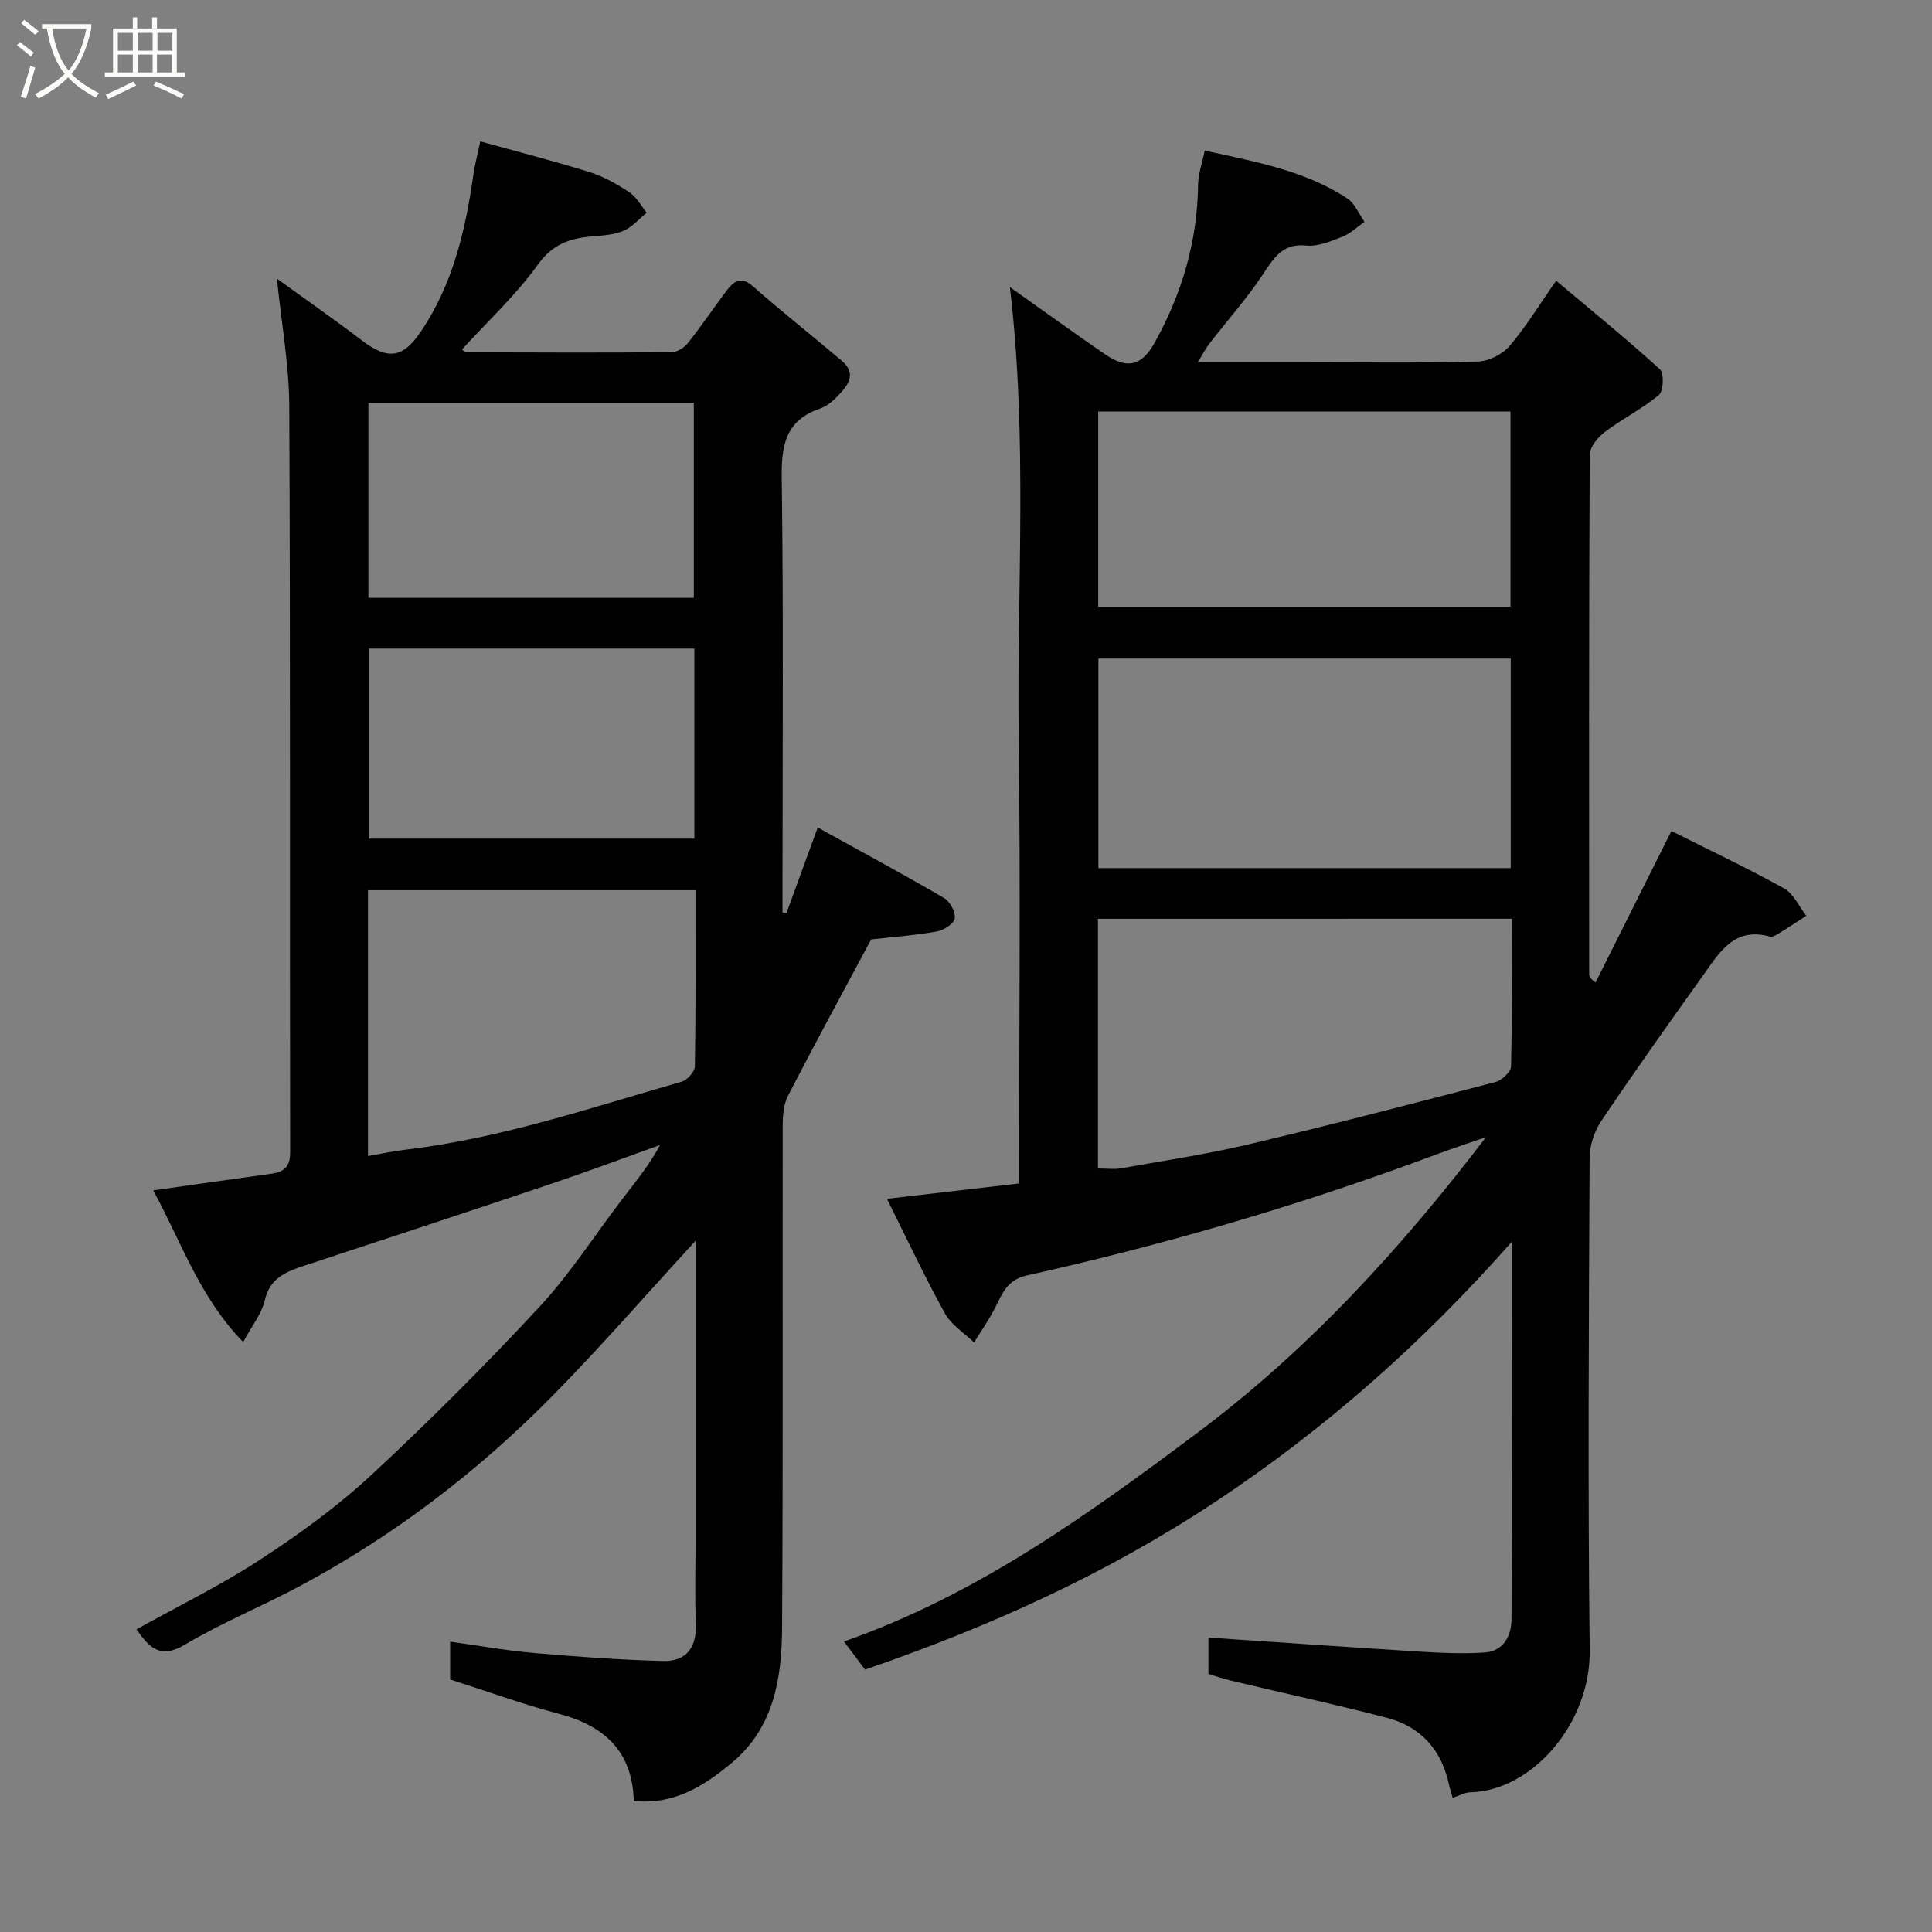 <svg enable-background="new 0 0 400 400" viewBox="0 0 400 400" xmlns="http://www.w3.org/2000/svg"><rect x="0" y="0" width="400" height="400" fill="#808080" stroke="none"/><path d="m6.4 11.7c-1-.8-1.9-1.6-2.9-2.3l.6-.7c.9.7 1.9 1.4 2.9 2.2zm-2.1 8.3c.7-2.1 1.4-4.2 2-6.4.2.1.6.3 1 .4-.7 2.3-1.3 4.4-1.9 6.4zm3-12.8c-1.1-.9-2.1-1.7-2.9-2.4l.6-.7c1 .8 2 1.5 3 2.4zm1.4-1.3v-.9h10.2v.9c-.9 4.2-2.3 7.3-4.1 9.4 1.3 1.4 3.2 2.7 5.7 4-.2.2-.4.5-.7.9-2.5-1.4-4.4-2.7-5.7-4.2-1.4 1.5-3.5 3-6.1 4.4 0 0 0 0-.1-.1-.3-.4-.5-.7-.7-.8 2.7-1.4 4.7-2.8 6.2-4.2-1.8-2.2-3-5.3-3.7-9.4zm9.2 0h-7.1c.6 3.8 1.7 6.7 3.4 8.7 1.7-2 2.9-4.8 3.7-8.7z" fill="#fbfcfa"/><path d="m31.6 3.6h.9v2.3h4.1v9.1h1.7v.9h-16.6v-.9h1.7v-9.1h4.1v-2.3h.9v2.3h3.1v-2.3zm-4 13.3.6.8c-1.9.9-3.8 1.9-5.8 2.8-.2-.3-.3-.6-.5-.9 2-.9 3.9-1.8 5.7-2.7zm-3.2-10.1v3.7h3.1v-3.7zm0 4.5v3.7h3.1v-3.7zm4.1-4.5v3.7h3.1v-3.7zm0 4.5v3.7h3.1v-3.7zm9.1 9.1c-2.1-1.1-4.1-2-5.8-2.7l.5-.8c2.2.9 4.1 1.8 5.8 2.6zm-1.9-13.6h-3.1v3.7h3.1zm-3.2 4.5v3.7h3.1v-3.7z" fill="#fbfcfa"/><g fill="#010101"><path d="m183.63 248.2c9.59-1.12 18.33-2.13 27.37-3.18 0-31.3.3-62.11-.09-92.91-.39-30.61 1.89-61.26-1.82-92.67 7.05 4.99 13.34 9.55 19.74 13.94 4.65 3.19 7.61 2.26 10.2-2.38 5.69-10.2 8.87-21.02 9.02-32.75.03-2.24.85-4.47 1.38-7.09 10.18 2.31 20.58 4.03 29.55 9.95 1.55 1.03 2.36 3.18 3.52 4.81-1.5 1.05-2.87 2.42-4.53 3.07-2.39.94-5.07 2.09-7.49 1.85-4.93-.49-6.69 2.47-8.96 5.9-3.34 5.03-7.4 9.59-11.11 14.38-.77.99-1.34 2.13-2.43 3.89h22.45c11.83 0 23.67.17 35.49-.15 2.26-.06 5.1-1.47 6.59-3.2 3.38-3.92 6.08-8.41 9.67-13.54 7.37 6.2 14.6 12.07 21.47 18.32.9.82.78 4.51-.18 5.31-3.47 2.91-7.63 4.97-11.25 7.72-1.44 1.1-3.08 3.13-3.09 4.75-.17 35.83-.13 71.66-.11 107.49 0 .43.17.85 1.32 1.71 5.12-10.23 10.24-20.45 15.71-31.37 7.53 3.79 15.56 7.59 23.32 11.88 1.98 1.09 3.09 3.75 4.6 5.68-1.9 1.23-3.78 2.48-5.7 3.66-.54.33-1.3.79-1.8.65-7.44-2.1-10.52 3.34-13.9 8.07-7.11 9.96-14.21 19.93-21.04 30.09-1.45 2.15-2.41 5.09-2.42 7.67-.16 34-.38 68 .02 101.99.18 15.07-11.95 29.07-24.77 29.34-1.08.02-2.14.67-3.6 1.15-.3-1.07-.58-1.9-.76-2.76-1.54-7.16-5.82-11.98-12.84-13.81-10.69-2.79-21.49-5.13-32.23-7.69-1.56-.37-3.09-.9-4.74-1.39 0-2.75 0-5.37 0-7.54 14.76.99 29.42 2.02 44.09 2.93 4.35.27 8.74.45 13.08.16 3.94-.27 5.56-3.46 5.58-6.85.14-25.48.07-50.95.07-78.19-18.77 21.27-38.88 38.93-61.38 53.84-22.44 14.87-46.72 25.87-72.53 34.74-1.18-1.58-2.54-3.39-4.37-5.82 27.44-9.59 50.41-26.18 73.16-43.19 23.01-17.2 42.17-38.17 59.76-61.22-2.55.87-5.11 1.72-7.65 2.62-2.61.93-5.19 1.92-7.79 2.86-26.03 9.47-52.6 17.13-79.63 23.15-4.03.9-5.05 3.7-6.54 6.66-1.26 2.51-2.9 4.82-4.37 7.22-2.05-1.99-4.72-3.64-6.04-6.03-4.18-7.56-7.85-15.4-12-23.72zm129.15-111.85c-28.78 0-57.15 0-85.37 0v43.38h85.37c0-14.52 0-28.78 0-43.38zm-85.46 53.88v51.69c1.82 0 3.35.22 4.79-.04 8.83-1.57 17.71-2.9 26.43-4.96 17.09-4.04 34.08-8.46 51.07-12.9 1.32-.34 3.2-2.1 3.23-3.24.25-10.1.15-20.22.15-30.56-28.76.01-57.01.01-85.67.01zm.05-105.02v40.39h85.36c0-13.66 0-26.92 0-40.39-28.53 0-56.78 0-85.36 0z"/><path d="m28.26 337.34c8.63-4.81 17.47-9.13 25.64-14.46 8.06-5.26 15.96-10.99 23-17.52 12.02-11.14 23.63-22.77 34.78-34.78 6.42-6.92 11.56-15.02 17.33-22.55 2.65-3.46 5.43-6.83 7.65-10.97-7.41 2.65-14.77 5.42-22.23 7.93-17.11 5.76-34.26 11.41-51.41 17.05-3.81 1.25-7.14 2.54-8.21 7.21-.63 2.75-2.63 5.19-4.46 8.61-9.05-9.29-12.84-20.79-18.62-31.4 8.52-1.21 16.44-2.35 24.38-3.44 2.63-.36 3.96-1.37 3.96-4.42-.09-51.5.06-102.99-.18-154.49-.04-8.6-1.62-17.19-2.56-26.42 6.06 4.39 11.89 8.44 17.54 12.75 5.44 4.15 8.52 3.75 12.26-1.78 6.68-9.87 9.25-21.08 10.9-32.62.27-1.91.78-3.79 1.41-6.77 7.75 2.15 15.25 4.06 22.62 6.36 2.9.91 5.67 2.48 8.22 4.16 1.49.98 2.43 2.8 3.62 4.24-1.6 1.3-3.03 3.02-4.86 3.78-2.05.85-4.45.96-6.71 1.16-4.54.4-8.02 1.69-11.03 5.89-4.51 6.28-10.31 11.64-15.66 17.5.22.14.57.58.93.58 14.17.05 28.33.1 42.49-.02 1.15-.01 2.61-.95 3.37-1.9 2.74-3.45 5.2-7.11 7.85-10.64 1.5-2 2.96-3.44 5.65-1.07 5.96 5.25 12.21 10.19 18.28 15.32 3.37 2.84 1.25 5.27-.87 7.47-1 1.04-2.26 2.05-3.6 2.51-6.95 2.39-7.98 7.36-7.89 14.15.38 28.49.16 56.99.16 85.49v4.68c.27.04.54.09.81.13 2.03-5.55 4.06-11.11 6.48-17.73 8.98 4.96 17.64 9.63 26.13 14.58 1.24.72 2.43 2.9 2.25 4.22-.14 1.08-2.25 2.45-3.66 2.71-4.35.79-8.78 1.11-13.66 1.66-5.6 10.47-11.53 21.35-17.21 32.35-.92 1.78-1.09 4.11-1.1 6.19-.06 34.66.09 69.33-.13 103.99-.06 10.45-1.67 20.7-10.49 28.01-5.74 4.76-11.85 8.66-20.21 7.83-.28-10.22-6.04-15.54-15.43-18.02-7.49-1.98-14.79-4.64-22.59-7.13 0-1.85 0-4.46 0-7.84 5.93.82 11.65 1.86 17.41 2.36 8.86.77 17.76 1.42 26.65 1.65 4.83.13 7.02-2.8 6.81-7.79-.25-5.82-.06-11.66-.06-17.5 0-19 0-38 0-57 0-1.61 0-3.22 0-4.71-9.86 10.73-19.31 21.61-29.39 31.87-15.48 15.76-32.92 29.1-52.43 39.56-7.88 4.23-16.23 7.61-23.89 12.18-5.27 3.14-7.48.45-10.04-3.16zm47.93-97.99c2.9-.5 5.27-1.03 7.68-1.31 19.67-2.31 38.36-8.67 57.26-14.09 1.16-.33 2.72-2.07 2.74-3.18.2-12.1.12-24.2.12-36.46-22.88 0-45.24 0-67.8 0zm67.46-115.57c0-13.77 0-27.14 0-40.38-22.73 0-45.09 0-67.38 0v40.38zm.11 10.5c-22.61 0-44.98 0-67.43 0v39.35h67.43c0-13.29 0-26.21 0-39.35z"/></g></svg>